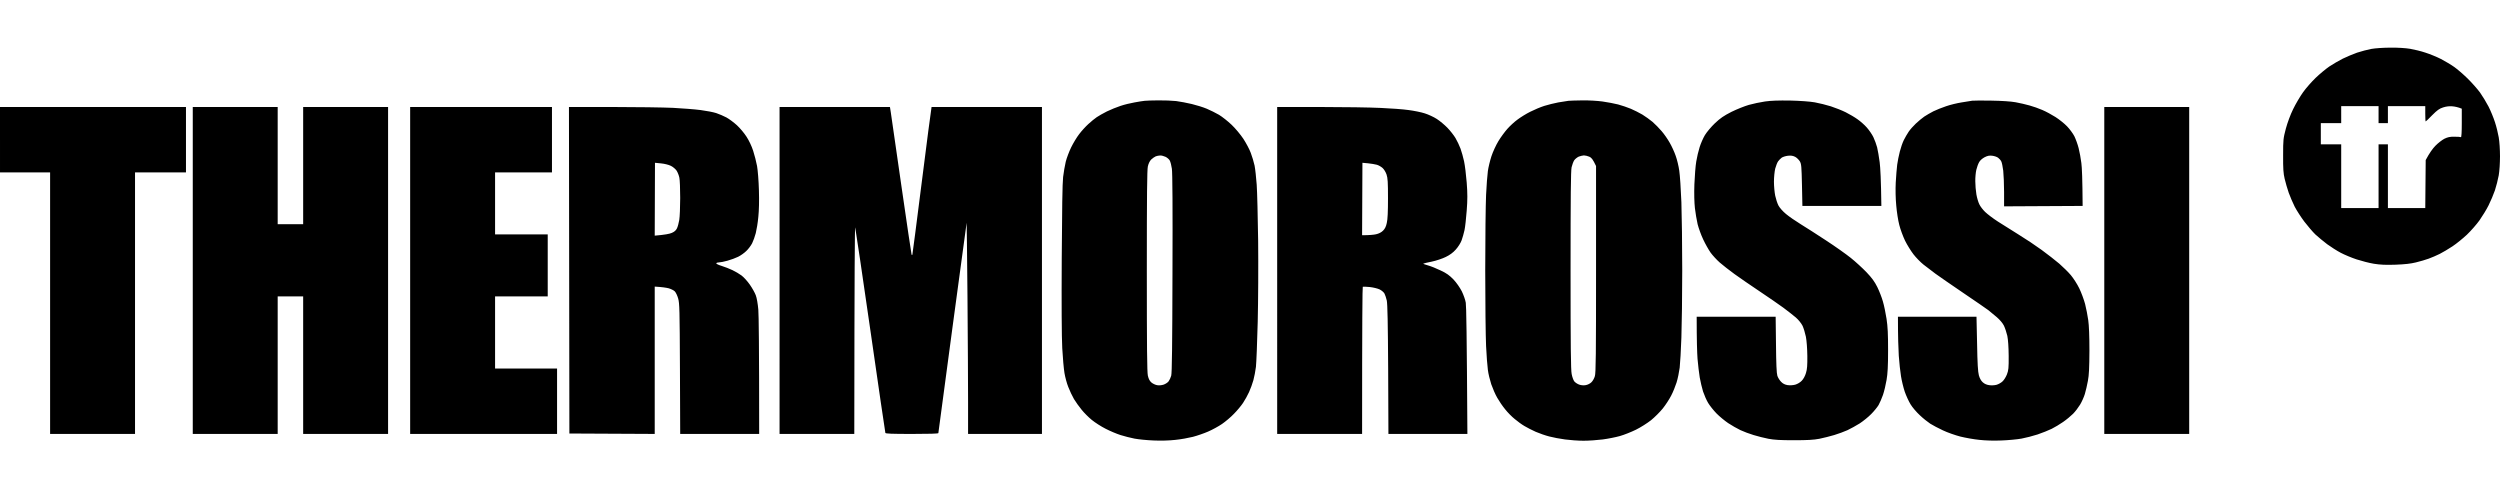 <svg
            version="1.2"
            xmlns="http://www.w3.org/2000/svg"
            viewBox="0 0 2944 576"
        >
            <title>Thermorossi</title>
            <path id="Path 0" fillRule="evenodd" className="s0" d="m2815 56.1c8.9-0.1 17.9 0.5 23.3 1.4 4.8 0.8 12.9 2.8 17.9 4.5 5.1 1.6 13.4 5 18.3 7.5 4.9 2.6 11.9 6.7 15.5 9.3 3.6 2.5 10.7 8.6 15.8 13.6 5.1 5 11.7 12.5 14.7 16.6 2.9 4.1 7.4 11.5 10 16.5 2.5 4.9 5.9 13.2 7.5 18.2 1.7 5.1 3.7 13.2 4.5 18 0.9 4.9 1.5 14.8 1.5 22.3 0 7.7-0.6 17.4-1.5 22.5-0.9 4.9-2.9 12.9-4.5 17.7-1.7 4.9-5 12.7-7.4 17.5-2.4 4.9-7.3 12.8-10.7 17.7-3.5 4.9-10.2 12.5-14.9 17-4.7 4.4-12.3 10.6-17 13.7-4.7 3.1-11.4 7.1-15 8.9-3.6 1.8-9.4 4.3-13 5.6-3.6 1.3-10.3 3.3-15 4.4-6 1.5-13.1 2.3-24 2.7-11.7 0.4-17.9 0.1-25.5-1.1-5.5-0.9-14.7-3.3-20.5-5.2-5.8-1.9-14.1-5.4-18.5-7.7-4.4-2.3-11.6-6.9-16-10.1-4.4-3.3-10.6-8.5-13.9-11.5-3.2-3.1-9-9.9-13-15.1-3.9-5.2-9-13.1-11.3-17.5-2.2-4.4-5.4-11.8-7.1-16.5-1.6-4.7-3.8-12.1-4.8-16.5-1.5-6.4-1.9-11.8-1.8-27.5 0-18.7 0.2-20 3.2-31.5 2-7.3 5.3-16.3 8.6-23 2.9-6 8.2-15 11.7-19.9 3.5-4.9 10.2-12.5 14.9-17 4.7-4.5 11.9-10.5 16-13.3 4.1-2.7 11.2-6.9 15.8-9.2 4.5-2.2 12.1-5.4 16.9-7.1 4.9-1.6 12.4-3.6 16.8-4.4 4.4-0.8 14.5-1.5 22.5-1.5zm-58 88.9h-24v25h24v75h44v-75h11v75h44l0.5-56.5c4.5-8.5 8.3-13.6 11.4-16.8 3.1-3.2 7.9-6.9 10.6-8.3 3.9-1.9 6.6-2.5 11.8-2.4 3.7 0 7.1 0.2 7.7 0.5 0.6 0.3 1-5.5 1-16.5v-17c-4.3-1.8-8-2.5-11-2.8-3.7-0.3-7.3 0.1-11 1.3-4.4 1.4-6.9 3.2-12.8 9.1-3.9 4.1-7.4 7.4-7.7 7.4-0.3 0-0.5-4.1-0.5-9v-9h-44v20h-11v-20h-44zm-2757-19h219v77h-60v308h-100v-308h-59zm1364-7.8c6.9-0.1 16.3 0.3 21 0.8 4.7 0.6 13 2.2 18.5 3.5 5.5 1.3 13.4 3.8 17.5 5.5 4.1 1.7 10.7 5 14.5 7.2 3.8 2.3 10.5 7.6 14.9 11.8 4.4 4.2 10.4 11.4 13.8 16.5 3.2 4.9 7.2 12.4 8.7 16.5 1.6 4.1 3.6 10.9 4.5 15 0.8 4.1 1.9 14.2 2.5 22.5 0.6 8.2 1.3 37.9 1.7 66 0.3 29.4 0.1 69.9-0.5 95.5-0.6 24.5-1.6 48.3-2.1 53-0.6 4.7-1.9 11.8-3 15.7-1.1 4-3.4 10.3-5.1 14-1.7 3.8-4.9 9.5-7.1 12.8-2.2 3.3-7 9.1-10.7 12.8-3.6 3.8-10 9.2-14.1 12-4.1 2.8-11.4 6.8-16.3 8.9-4.8 2.1-12.9 4.9-17.9 6.2-5.1 1.3-14.5 3-20.8 3.6-7.1 0.8-16.8 1.1-25.5 0.7-7.7-0.3-17.8-1.3-22.5-2.2-4.7-0.9-12.1-2.8-16.5-4.2-4.4-1.4-12.3-4.7-17.5-7.4-5.2-2.6-12.5-7.3-16.3-10.4-3.7-3-9.1-8.4-11.9-11.9-2.9-3.5-7-9.2-9.1-12.7-2-3.5-5.1-9.9-6.7-14.2-1.7-4.2-3.7-11.6-4.5-16.5-0.8-4.8-2-17.9-2.6-29.2-0.7-13.1-0.9-51.5-0.6-106 0.3-55.8 0.8-89 1.6-95.5 0.6-5.5 2.1-13.6 3.1-18 1.1-4.4 4-12.1 6.4-17 2.4-4.9 6.6-11.9 9.4-15.5 2.7-3.6 7.5-8.9 10.8-11.9 3.2-3 7.7-6.6 9.9-8.1 2.2-1.5 7.6-4.6 12-6.8 4.4-2.1 11.6-5.1 16-6.5 4.4-1.5 11.8-3.3 16.5-4.1 4.7-0.9 10.1-1.7 12-1.9 1.9-0.2 9.1-0.5 16-0.5zm-8.3 69.6c-1.7 1.7-3.2 4.6-4 8.2-0.9 4.2-1.2 33.1-1.2 123 0 90.3 0.3 118.8 1.2 123.3 1 4.2 2.1 6.3 4.3 8.2 1.7 1.4 4.7 2.8 6.7 3.1 2.3 0.4 5.3 0.1 7.7-0.7 2.2-0.8 4.8-2.5 5.8-3.9 1-1.4 2.4-4.3 3-6.5 0.9-2.9 1.3-35.9 1.5-120.5 0.3-77.1 0-118.8-0.7-123.3-0.5-3.7-1.6-7.9-2.4-9.5-0.7-1.5-3-3.5-5-4.5-2-0.9-4.8-1.7-6.4-1.6-1.5 0-3.8 0.5-5.2 1-1.4 0.6-3.7 2.2-5.3 3.7zm507.8-69.6c7.2-0.1 17.7 0.5 23.5 1.3 5.8 0.8 14.1 2.4 18.5 3.5 4.4 1.2 11.2 3.5 15 5.1 3.8 1.6 9.9 4.7 13.5 6.8 3.6 2.2 9 6.1 12 8.6 3 2.6 7.8 7.5 10.7 10.9 2.9 3.3 7.2 9.5 9.5 13.6 2.4 4.1 5.6 11.1 7.1 15.5 1.6 4.4 3.5 12.3 4.2 17.5 0.8 5.2 1.9 21.9 2.5 37 0.5 15.1 1 51.4 1 80.5 0 29.1-0.5 64.7-1 79-0.5 14.3-1.4 30.3-2 35.5-0.7 5.2-2.3 13.1-3.7 17.5-1.4 4.4-4.2 11.4-6.4 15.5-2.1 4.1-6.5 10.9-9.8 15-3.3 4.1-9.5 10.3-13.8 13.8-4.3 3.4-12.3 8.5-17.8 11.2-5.5 2.7-14 6.1-19 7.5-5 1.4-14.1 3.2-20.3 4-6.1 0.8-16.3 1.5-22.5 1.5-6.1 0-15.9-0.7-21.7-1.5-5.8-0.8-14.1-2.3-18.5-3.5-4.4-1.1-11.6-3.6-16-5.5-4.4-2-10.4-5-13.3-6.8-3-1.7-8.2-5.5-11.5-8.3-3.4-2.7-8.5-7.9-11.3-11.5-2.9-3.5-7-9.5-9.2-13.4-2.3-3.9-5.4-11.1-7.1-16-1.6-4.9-3.5-12.6-4-17-0.6-4.4-1.6-17-2.1-28-0.5-11-1-51.1-1-89 0-37.9 0.5-78 1-89 0.5-11 1.5-23.6 2.1-28 0.6-4.4 2.5-12.3 4.2-17.5 1.7-5.2 5.4-13.2 8.2-17.8 2.7-4.5 7.5-11 10.5-14.4 3-3.4 8.4-8.4 12-11 3.6-2.7 10.3-6.9 15-9.2 4.7-2.4 12.1-5.5 16.5-6.9 4.4-1.4 11.8-3.2 16.5-4.1 4.7-0.8 10.1-1.7 12-1.9 1.9-0.2 9.3-0.4 16.5-0.5zm-9.6 70.4c-1.1 1.6-2.5 5.4-3.2 8.4-0.9 4.2-1.2 33.6-1.2 121.5 0 89.1 0.3 117.4 1.3 122 0.6 3.3 2 7.1 3 8.5 1.1 1.4 3.6 3.1 5.8 3.9 2.6 0.9 5.2 1.1 7.9 0.6 2.2-0.4 5.2-1.9 6.6-3.4 1.5-1.4 3.3-4.6 4-7.1 1.2-3.7 1.4-25.6 1.4-126v-121.5c-3.9-8.2-5.4-9.9-8-11-1.9-0.8-4.7-1.5-6.3-1.5-1.5 0.1-4.2 0.7-6 1.4-1.8 0.8-4.2 2.7-5.3 4.2zm254.1-70.2c12.3 0.3 23 1.1 29 2.1 5.2 0.9 13.8 3.1 19 4.7 5.2 1.7 13.1 4.8 17.5 7 4.4 2.2 10.7 5.9 14 8.3 3.3 2.3 8.2 6.6 10.8 9.6 2.7 3 6.2 8.1 7.8 11.4 1.6 3.3 3.5 8.7 4.4 12 0.8 3.3 2.2 11.2 3 17.5 0.8 6.3 1.6 20.5 2 51.5h-93l-0.5-24.5c-0.5-22.3-0.7-24.8-2.5-28-1.2-1.9-3.6-4.3-5.5-5.3-2.6-1.3-4.8-1.7-8.5-1.3-2.8 0.3-6.1 1.4-7.4 2.3-1.3 1-3.2 2.9-4.2 4.3-1 1.4-2.5 5.2-3.4 8.5-0.8 3.4-1.5 10.2-1.5 15.5 0 5.2 0.7 12.6 1.5 16.5 0.8 3.8 2.5 9 3.8 11.5 1.4 2.6 5 6.8 8.9 10 3.6 3 11.4 8.4 17.3 12 5.9 3.6 19.3 12.2 29.8 19.1 10.6 6.9 23.7 16.2 29.2 20.6 5.5 4.4 13.8 12 18.5 16.9 6.4 6.7 9.5 11 12.7 17.4 2.3 4.7 5.3 12.3 6.6 17 1.4 4.7 3.3 13.9 4.3 20.5 1.4 9.3 1.8 17.6 1.8 37 0 19-0.5 27.4-1.8 35-0.9 5.5-2.8 13.4-4.2 17.5-1.4 4.1-3.8 9.5-5.2 12-1.5 2.5-5.4 7.3-8.7 10.6-3.3 3.4-9.4 8.3-13.5 11-4.1 2.6-10.7 6.2-14.5 8-3.8 1.7-10.8 4.3-15.5 5.7-4.7 1.4-12.6 3.4-17.5 4.4-6.9 1.3-14 1.7-30 1.7-16 0-23.1-0.4-30-1.7-4.9-1-12.8-2.9-17.5-4.4-4.7-1.4-11.7-4-15.5-5.8-3.8-1.8-10.4-5.6-14.5-8.3-4.1-2.8-10.3-7.9-13.7-11.4-3.4-3.5-7.8-9-9.8-12.3-2-3.3-4.6-9.4-6-13.5-1.3-4.1-3-11.6-3.9-16.5-0.8-4.9-2-14.9-2.6-22-0.5-7.1-1-21.2-1-49.5h93l0.4 32.7c0.2 22.5 0.7 34.1 1.6 36.8 0.7 2.2 2.7 5.4 4.4 7.1 2.1 2.2 4.5 3.4 7.6 3.9 2.7 0.4 6.3 0.2 9-0.5 2.7-0.8 5.8-2.6 7.7-4.6 2-2 4-5.7 5-9.2 1.4-4.4 1.7-9 1.6-20.2-0.1-8.5-0.8-17.8-1.7-22.5-0.9-4.4-2.7-10.3-4-13-1.5-2.9-4.7-6.9-7.8-9.6-2.9-2.5-9.6-7.7-14.8-11.6-5.2-3.8-17.8-12.5-28-19.3-10.2-6.8-23.4-15.9-29.5-20.3-6-4.4-13.9-10.5-17.4-13.6-3.5-3.1-8.3-8.3-10.7-11.6-2.3-3.3-6.3-10.3-8.7-15.5-2.5-5.2-5.4-13.3-6.6-18-1.1-4.7-2.5-13.2-3.2-19-0.7-6.6-1-17-0.6-28 0.4-9.6 1.3-21.7 2.2-26.8 0.8-5 2.6-12.7 4-17 1.3-4.2 4.1-10.6 6.2-14.1 2.2-3.6 7.3-9.7 11.8-14 6.5-6.1 10.3-8.7 19.5-13.4 6.3-3.1 15.6-6.8 20.5-8.2 4.9-1.4 13.5-3.2 19-4 6.9-1 16-1.3 29.5-1.1zm237 0.1c12.3 0.2 22.8 0.9 28.5 1.9 4.9 0.9 12.4 2.6 16.5 3.8 4.1 1.1 10.9 3.5 15 5.3 4.1 1.7 11.1 5.5 15.5 8.3 4.4 2.8 10.5 7.7 13.6 10.9 3.1 3.2 7 8.5 8.7 11.8 1.6 3.3 3.9 9.6 5 14 1.1 4.4 2.6 12.3 3.2 17.5 0.7 5.2 1.3 18.7 1.5 50.5l-92.5 0.5v-16.8c0-9.2-0.5-20.5-1-25.2-0.6-4.7-1.6-9.6-2.3-10.9-0.6-1.3-2.3-3.3-3.7-4.3-1.4-1.1-4.5-2.1-7-2.4-3.4-0.4-5.5 0-9 1.8-2.6 1.4-5.3 3.7-6.4 5.8-1.1 1.9-2.6 6-3.3 9-0.7 3-1.3 9.1-1.2 13.5 0 4.4 0.6 11.4 1.3 15.5 0.7 4.1 2.3 9.4 3.5 11.7 1.1 2.4 4.2 6.4 6.8 8.9 2.7 2.6 9.4 7.7 15 11.3 5.6 3.6 16.7 10.6 24.5 15.4 7.9 4.8 20 12.9 27 18 6.9 5.1 16.3 12.3 20.8 16.2 4.4 3.9 10.6 9.9 13.6 13.5 3 3.6 7.5 10.5 9.9 15.5 2.4 4.9 5.5 13.3 6.9 18.5 1.3 5.2 3 13.8 3.7 19 0.9 6.2 1.4 18.8 1.4 36-0.1 20.3-0.5 28.6-1.8 35.5-0.9 4.9-2.5 11.9-3.6 15.5-1.1 3.6-3.6 9.2-5.6 12.5-2 3.3-5.7 8.2-8.3 10.8-2.6 2.6-7.9 7-11.7 9.6-3.8 2.7-9.9 6.3-13.5 8.1-3.6 1.8-11 4.7-16.5 6.6-5.5 1.8-14.1 4-19 4.9-4.9 0.9-15.5 1.9-23.5 2.2-8.9 0.4-18.9 0.1-26-0.7-6.3-0.6-16.4-2.4-22.5-3.9-6.1-1.6-15.3-4.8-20.5-7.3-5.2-2.4-12-6-15-7.9-3-2-8.6-6.4-12.3-10-3.8-3.5-8.7-9.2-10.8-12.7-2.1-3.4-5.2-10.1-6.9-15-1.6-4.8-3.6-13-4.4-18.2-0.9-5.2-2-16-2.6-24-0.5-8-1-21.6-1-46h92.5l0.7 31.7c0.4 23.7 1 33.2 2.1 37.3 1 3.6 2.6 6.4 4.6 8.2q3.1 2.8 7.8 3.4c2.7 0.4 6.5 0.1 8.5-0.5 2.1-0.6 5.2-2.3 6.9-3.9 1.7-1.5 4-5.2 5.2-8.2 1.9-4.9 2.2-7.3 2.1-22-0.1-10.6-0.7-19-1.6-23.5-0.9-3.9-2.7-9.3-4-12-1.5-3-4.9-7-8.4-10-3.3-2.8-7.7-6.5-9.9-8.2-2.2-1.7-15.5-10.8-29.5-20.3-14-9.5-28.9-19.8-33-22.8-4.1-3-10.4-7.8-13.9-10.6-3.5-2.8-8.8-8.2-11.8-12.1-3-3.9-7.5-11.1-9.9-16-2.4-5-5.5-13.3-6.8-18.5-1.4-5.2-3-15.6-3.6-23-0.8-8.1-1-18.9-0.6-27 0.4-7.4 1.2-16.9 1.7-21 0.6-4.1 1.9-11.1 3.1-15.5 1.1-4.4 3.2-10.5 4.7-13.5 1.5-3 4.1-7.5 5.8-10 1.7-2.5 5.5-6.8 8.4-9.5 3-2.8 7.4-6.5 9.9-8.2 2.5-1.7 7.3-4.4 10.7-6.2 3.5-1.7 10.2-4.4 15-6 4.9-1.7 13.1-3.7 18.3-4.5 5.2-0.9 10.8-1.8 12.5-2 1.7-0.2 11.8-0.3 22.5-0.1zm-2118 7.5h100v138h30v-138h100v385h-100v-162h-30v162h-100zm256 0h167v77h-67v73h62v73h-62v85h73v77h-173zm187 0h51.2c28.2 0 60.3 0.5 71.3 1 11 0.6 25.6 1.7 32.5 2.6 6.9 0.9 15.2 2.5 18.5 3.6 3.3 1.1 8.7 3.4 11.9 5.1 3.3 1.8 8.8 5.9 12.4 9.2 3.6 3.3 8.7 9.4 11.3 13.5 2.9 4.4 6.1 11.2 7.8 16.5 1.6 4.9 3.7 13.1 4.6 18 0.9 5.1 1.9 17.5 2.2 28.5 0.4 12.6 0.1 23.8-0.7 31.5-0.6 6.6-2 15.1-3 19-1 3.9-2.9 9.2-4.3 12-1.4 2.7-4.5 6.9-6.9 9.1-2.3 2.3-6.7 5.4-9.6 6.8-2.8 1.4-8.5 3.5-12.5 4.6-3.9 1.1-8.4 2-10 2-1.5 0-2.9 0.4-3.2 1-0.3 0.6 2.5 2 6.2 3.1 3.8 1.2 9.5 3.4 12.8 5 3.3 1.5 8.1 4.4 10.7 6.3 2.7 2 7.1 6.9 9.8 10.8 2.8 4 6 9.7 7 12.5 1.2 3.1 2.4 10.1 3 17 0.5 6.5 1 42.1 1 146.3h-93l-0.3-76.8c-0.3-69.7-0.5-77.2-2.1-82.7-0.9-3.3-2.7-7-3.9-8.3-1.2-1.3-4.5-2.9-7.2-3.7-2.8-0.7-7.6-1.5-16.5-2v173.5l-100.5-0.5zm101 151.5c12-1 17.5-2.1 20-3.2 3.2-1.3 5-3 6.2-5.4 0.9-1.9 2.1-6.3 2.7-9.9 0.6-3.6 1.1-15.2 1.1-25.8 0-10.5-0.4-21.3-1-24-0.5-2.6-2-6.3-3.2-8.2-1.3-1.9-4.3-4.5-6.8-5.7-2.6-1.3-7.5-2.5-11.6-2.9l-7.1-0.7zm147-151.5h130l1 6.3c0.5 3.4 6.2 42.4 12.5 86.7 6.4 44.3 11.8 80.7 12 81 0.3 0.3 0.7 0.3 0.9 0 0.2-0.3 5.1-38.5 11-85 5.9-46.5 10.9-85.5 11.6-89h130v385h-87v-36.7c0-20.2-0.3-76.2-0.7-124.5-0.4-48.2-0.9-87.5-1-87.5-0.1 0.1-7.6 55.7-16.7 123.5-9.1 67.8-16.6 123.7-16.6 124.2 0 0.7-11 1-31 1-23.9 0-31.1-0.3-31.4-1.2-0.3-0.7-8.1-54.6-17.5-119.8-9.4-65.2-17.5-120.1-18-122-0.5-2.1-0.9 46-1.1 243h-88zm586 0h50.3c27.6 0 59.9 0.5 71.7 1.1 11.9 0.5 26.6 1.6 32.8 2.5 6.2 0.8 14.7 2.5 19 3.9 4.2 1.3 10.7 4.3 14.2 6.6 3.6 2.3 9.2 7 12.5 10.4 3.3 3.4 7.6 8.9 9.5 12.1 1.9 3.3 4.6 8.8 5.9 12.4 1.3 3.6 3.2 10.3 4.2 15 1 4.7 2.4 15.9 3.1 25 1 13 1 20.1 0 33-0.7 9.1-1.8 19.4-2.6 23-0.8 3.6-2.3 9-3.4 12-1.2 3.2-4 7.7-6.9 10.9-3.2 3.6-7 6.4-11.8 8.7-3.8 1.9-11.2 4.4-16.5 5.5-5.2 1-9.7 2.1-10 2.4-0.2 0.2 2.2 1.1 5.5 2 3.3 0.9 10.1 3.6 15 6 7.1 3.3 10.3 5.7 15.1 10.6 3.6 3.8 7.5 9.5 9.8 13.9 2 4.1 4.2 10.2 4.7 13.5 0.6 3.5 1.2 36.5 1.9 154.5h-93l-0.3-75.7c-0.3-54.8-0.8-77.3-1.6-81.3-0.7-3-1.9-6.7-2.7-8.2-0.7-1.5-3.3-3.7-5.6-4.9-2.5-1.2-7.5-2.4-11.8-2.9-4.1-0.4-7.8-0.5-8.2-0.3-0.4 0.2-0.8 39.2-0.8 173.3h-100zm100 151c8.6 0 13.4-0.5 16.3-1.1 3.5-0.8 6.3-2.2 8.4-4.3 2.2-2.2 3.5-4.8 4.4-9.1 1-4.1 1.4-13.3 1.4-29 0-19-0.3-23.9-1.7-28-0.9-2.7-3-6.2-4.7-7.7-1.7-1.5-4.8-3.3-6.8-3.8-2.1-0.6-6.7-1.3-10.4-1.7l-6.5-0.6zm874-151h100v385h-100z" />
        </svg>
